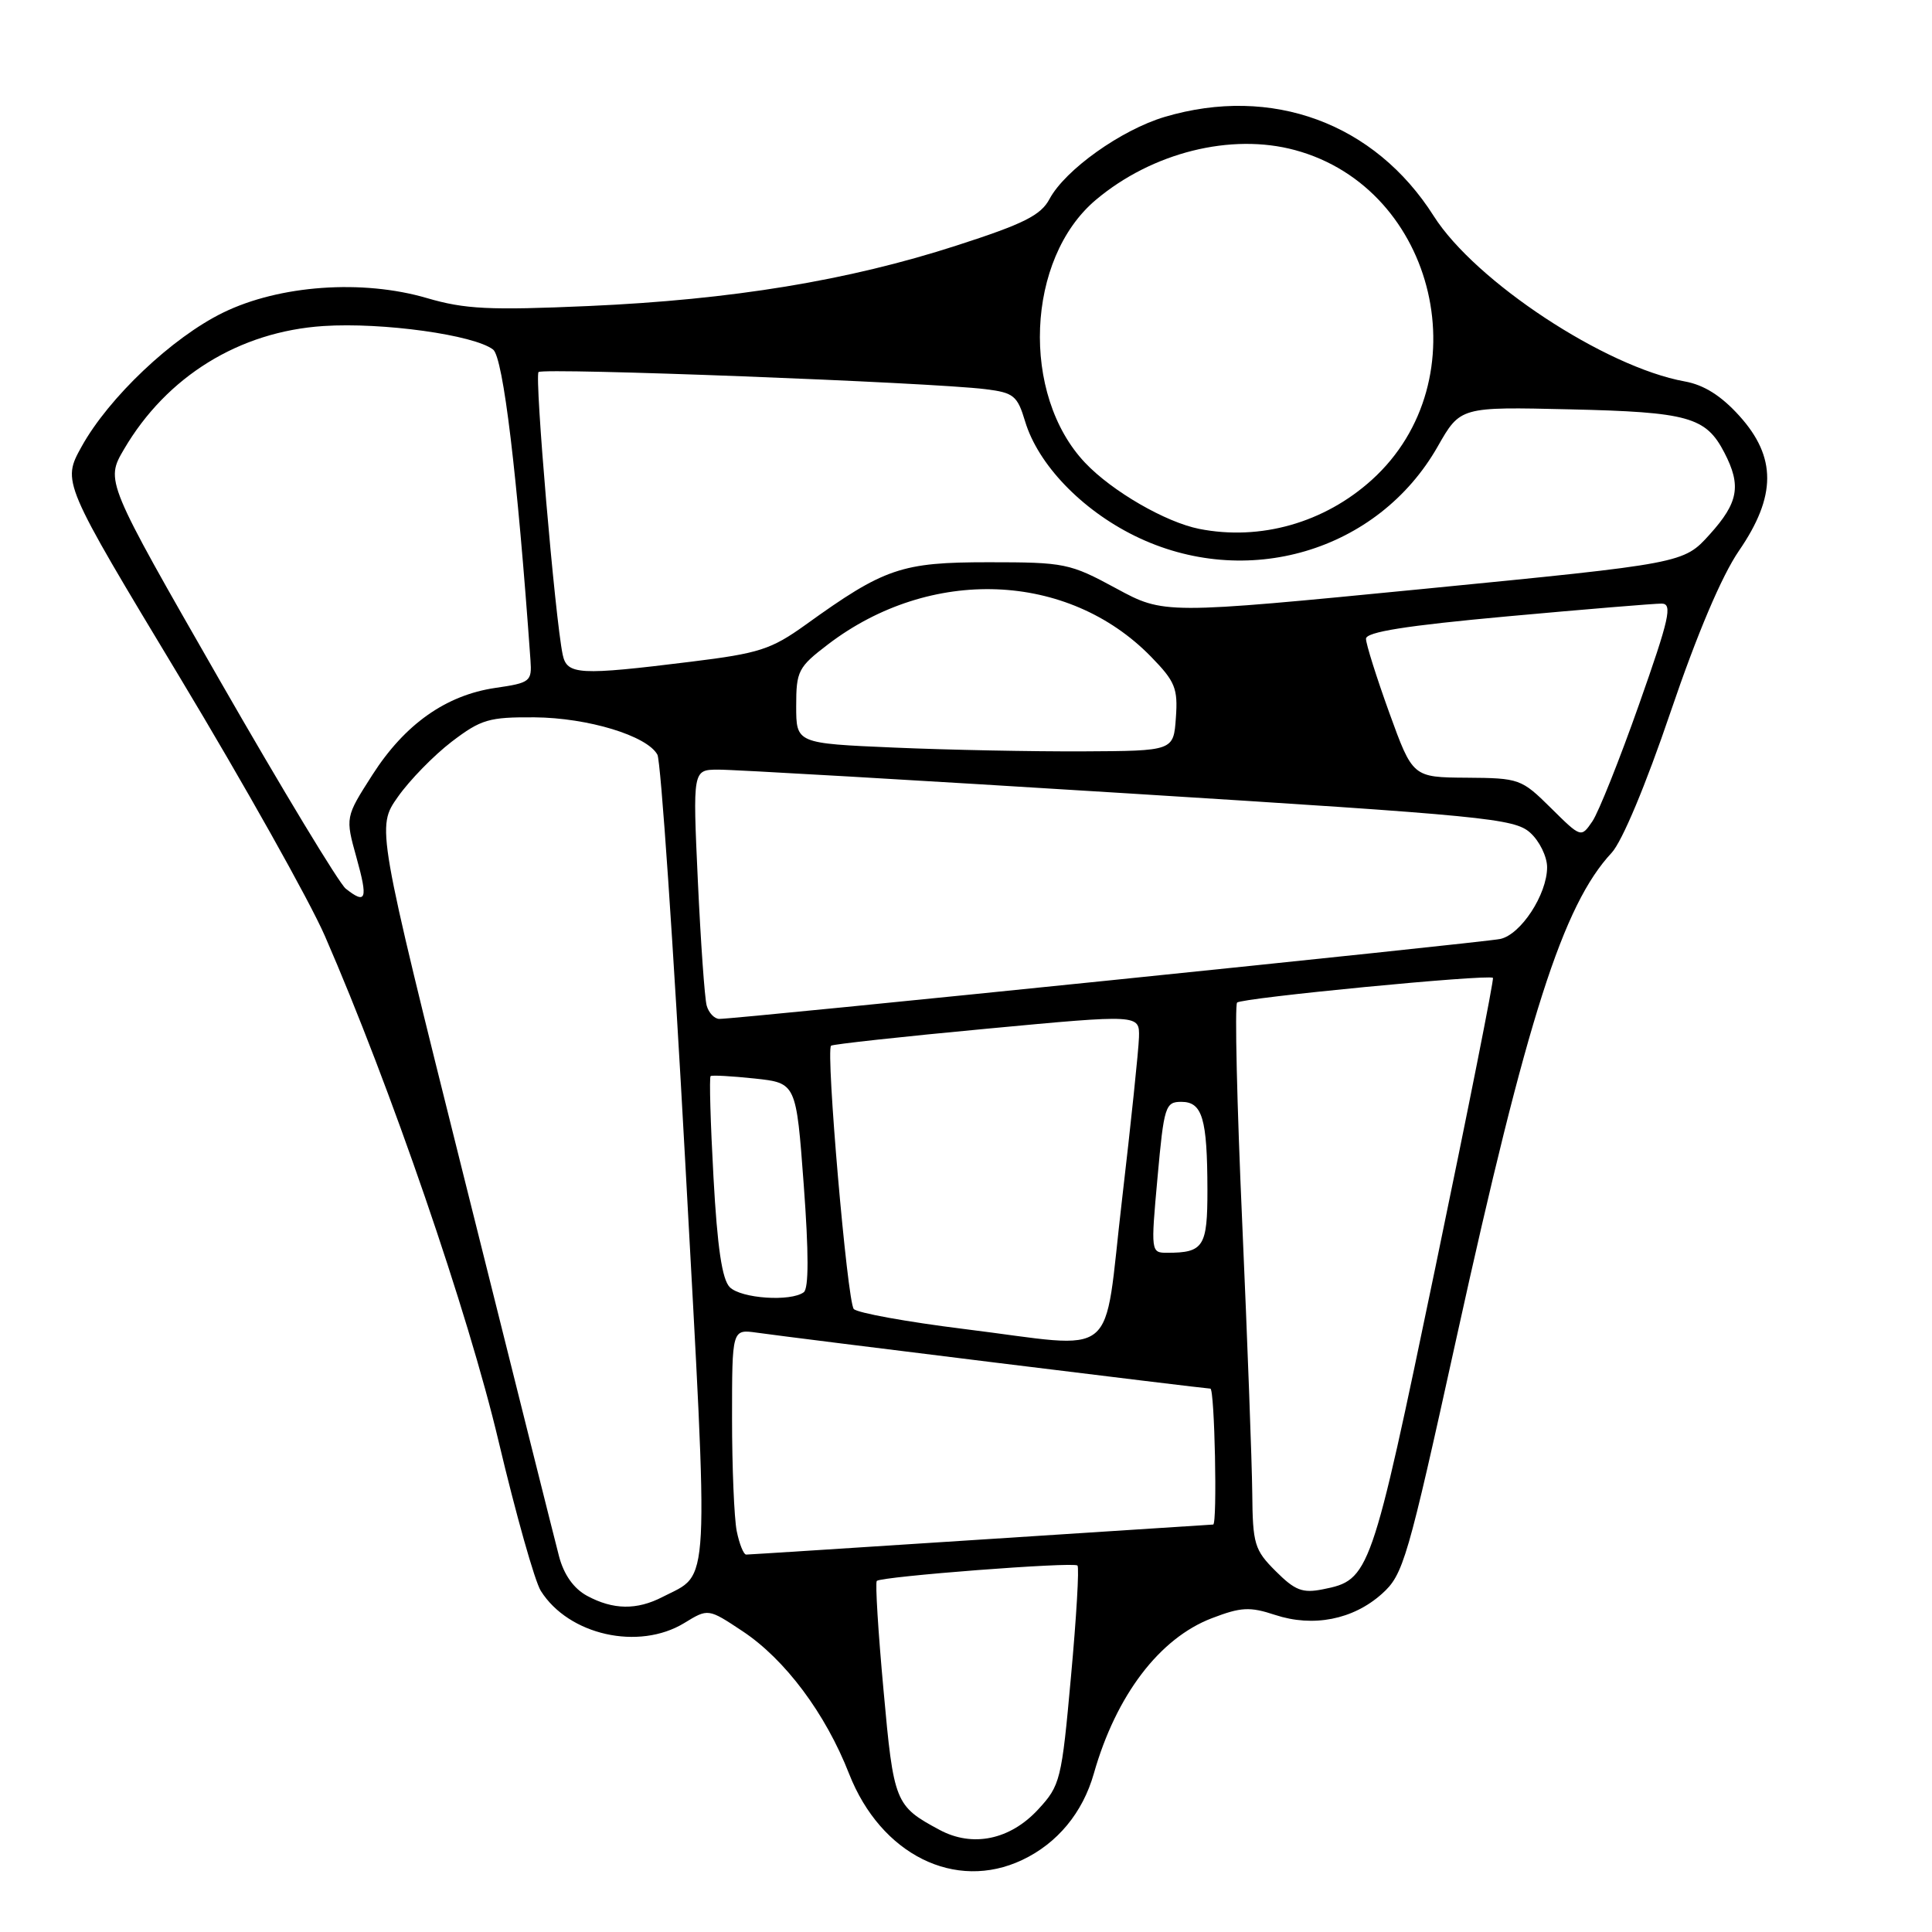 <?xml version="1.0" encoding="UTF-8" standalone="no"?>
<!DOCTYPE svg PUBLIC "-//W3C//DTD SVG 1.1//EN" "http://www.w3.org/Graphics/SVG/1.1/DTD/svg11.dtd" >
<svg xmlns="http://www.w3.org/2000/svg" xmlns:xlink="http://www.w3.org/1999/xlink" version="1.1" viewBox="0 0 256 256">
 <g >
 <path fill="currentColor"
d=" M 135.46 246.45 C 140.11 244.25 143.47 240.19 144.94 235.00 C 147.89 224.63 153.64 217.07 160.58 214.42 C 164.44 212.94 165.61 212.88 168.94 213.98 C 174.00 215.65 179.29 214.61 183.10 211.20 C 185.96 208.64 186.48 206.84 193.03 177.10 C 202.34 134.81 207.11 119.91 213.55 113.00 C 214.94 111.51 218.09 103.98 221.36 94.34 C 224.88 83.98 228.13 76.32 230.42 72.98 C 235.39 65.75 235.41 60.57 230.48 55.11 C 228.07 52.44 225.79 51.00 223.23 50.54 C 212.70 48.64 195.47 37.28 189.98 28.63 C 182.16 16.30 168.53 11.28 154.33 15.49 C 148.56 17.21 141.15 22.49 139.07 26.36 C 137.92 28.53 135.66 29.66 126.76 32.53 C 112.40 37.18 96.99 39.71 78.00 40.55 C 64.83 41.13 61.61 40.97 56.58 39.50 C 48.03 36.99 37.03 37.77 29.55 41.43 C 22.80 44.73 14.41 52.68 10.81 59.18 C 8.22 63.86 8.22 63.86 23.78 89.68 C 32.33 103.88 41.00 119.33 43.04 124.00 C 51.73 143.95 62.05 173.97 66.07 191.00 C 68.35 200.62 70.86 209.53 71.66 210.80 C 75.36 216.67 84.63 218.74 90.67 215.06 C 93.84 213.12 93.84 213.12 98.39 216.14 C 104.02 219.87 109.38 227.03 112.51 235.04 C 116.71 245.75 126.58 250.66 135.46 246.45 Z  M 124.50 242.47 C 118.59 239.30 118.42 238.87 117.07 223.94 C 116.36 216.21 115.96 209.70 116.18 209.48 C 116.78 208.89 142.26 206.93 142.77 207.44 C 143.02 207.68 142.63 214.31 141.91 222.16 C 140.67 235.90 140.50 236.58 137.56 239.76 C 133.84 243.79 128.87 244.82 124.50 242.47 Z  M 77.78 211.45 C 76.02 210.49 74.72 208.66 74.08 206.24 C 73.54 204.18 67.88 181.60 61.50 156.06 C 49.89 109.61 49.89 109.61 52.72 105.59 C 54.28 103.37 57.49 100.09 59.85 98.28 C 63.75 95.31 64.79 95.01 70.83 95.05 C 77.92 95.11 85.74 97.49 87.11 100.00 C 87.56 100.83 89.22 125.12 90.80 154.00 C 93.96 211.84 94.14 208.33 87.80 211.60 C 84.38 213.37 81.24 213.32 77.78 211.45 Z  M 169.04 208.19 C 166.22 205.38 165.99 204.61 165.93 197.83 C 165.89 193.80 165.29 177.68 164.60 162.00 C 163.90 146.32 163.60 133.21 163.92 132.85 C 164.47 132.23 197.14 129.07 197.82 129.57 C 197.99 129.70 194.55 146.99 190.18 168.01 C 181.68 208.85 181.50 209.35 175.29 210.59 C 172.59 211.13 171.60 210.75 169.04 208.19 Z  M 97.62 202.88 C 97.28 201.16 97.00 194.43 97.00 187.94 C 97.00 176.13 97.00 176.13 100.25 176.58 C 105.16 177.28 159.67 184.00 160.38 184.00 C 160.95 184.00 161.32 201.99 160.75 202.01 C 160.61 202.01 146.78 202.91 130.00 204.00 C 113.22 205.09 99.22 205.99 98.88 205.99 C 98.53 206.00 97.97 204.59 97.62 202.88 Z  M 127.75 176.10 C 120.19 175.16 113.61 173.97 113.13 173.45 C 112.27 172.51 109.40 139.25 110.12 138.56 C 110.33 138.37 119.61 137.35 130.75 136.31 C 151.00 134.41 151.00 134.41 150.92 137.45 C 150.87 139.13 149.86 148.82 148.67 159.00 C 146.12 180.73 148.62 178.68 127.75 176.10 Z  M 96.70 170.56 C 95.68 169.54 95.05 165.29 94.54 155.99 C 94.14 148.77 93.97 142.74 94.16 142.59 C 94.34 142.44 96.97 142.59 100.00 142.91 C 105.50 143.50 105.50 143.50 106.50 157.00 C 107.17 166.03 107.17 170.74 106.50 171.23 C 104.76 172.51 98.20 172.06 96.70 170.56 Z  M 153.38 156.00 C 154.23 146.58 154.42 146.00 156.53 146.00 C 159.32 146.00 159.97 148.19 159.99 157.64 C 160.00 165.20 159.49 166.00 154.65 166.00 C 152.50 166.00 152.48 165.89 153.38 156.00 Z  M 93.64 133.25 C 93.37 132.29 92.85 124.86 92.47 116.75 C 91.79 102.00 91.79 102.00 95.15 101.98 C 96.99 101.96 121.45 103.38 149.50 105.13 C 196.76 108.08 200.66 108.46 202.75 110.33 C 203.99 111.44 205.00 113.51 205.00 114.92 C 204.99 118.53 201.51 123.85 198.78 124.42 C 196.47 124.91 97.50 135.04 95.32 135.01 C 94.67 135.01 93.91 134.21 93.64 133.25 Z  M 45.81 117.75 C 44.94 117.06 37.42 104.63 29.10 90.12 C 13.97 63.73 13.97 63.73 16.43 59.53 C 22.09 49.87 31.71 43.93 42.87 43.20 C 50.71 42.69 62.83 44.38 65.34 46.32 C 66.68 47.37 68.55 62.92 70.29 87.47 C 70.49 90.30 70.27 90.48 65.65 91.15 C 59.09 92.11 53.64 95.96 49.34 102.68 C 45.75 108.29 45.75 108.29 47.24 113.65 C 48.78 119.16 48.52 119.90 45.81 117.75 Z  M 205.50 107.06 C 201.60 103.20 201.32 103.10 194.34 103.05 C 187.19 103.00 187.19 103.00 184.09 94.45 C 182.39 89.74 181.00 85.33 181.00 84.64 C 181.00 83.74 186.29 82.90 199.75 81.67 C 210.06 80.73 219.26 79.97 220.19 79.98 C 221.64 80.00 221.20 81.96 217.19 93.32 C 214.61 100.64 211.82 107.62 211.00 108.83 C 209.50 111.02 209.50 111.02 205.50 107.06 Z  M 118.50 99.06 C 105.50 98.50 105.50 98.50 105.50 93.55 C 105.50 88.91 105.76 88.40 109.72 85.38 C 123.28 75.04 141.50 75.73 152.51 87.01 C 155.72 90.30 156.09 91.21 155.81 95.11 C 155.50 99.50 155.50 99.50 143.50 99.56 C 136.90 99.59 125.65 99.37 118.50 99.06 Z  M 74.56 86.75 C 73.55 81.96 70.81 49.86 71.36 49.30 C 71.97 48.70 123.33 50.66 130.60 51.57 C 134.32 52.03 134.81 52.43 135.83 55.83 C 137.54 61.52 143.28 67.52 150.35 71.00 C 165.08 78.25 182.57 73.10 190.50 59.17 C 193.50 53.90 193.50 53.90 208.00 54.24 C 223.73 54.60 226.04 55.25 228.49 59.98 C 230.76 64.36 230.35 66.60 226.54 70.82 C 223.08 74.65 223.08 74.65 188.66 78.03 C 154.23 81.40 154.23 81.40 147.87 77.95 C 141.76 74.64 141.08 74.50 131.00 74.50 C 119.44 74.50 117.20 75.26 106.74 82.79 C 102.18 86.06 100.59 86.57 91.57 87.68 C 76.71 89.52 75.13 89.43 74.56 86.75 Z  M 158.90 70.08 C 154.44 69.19 147.38 65.11 143.80 61.34 C 135.22 52.30 135.95 34.27 145.21 26.48 C 152.66 20.21 163.12 17.59 171.60 19.89 C 190.42 24.98 196.34 50.42 181.77 63.59 C 175.47 69.28 167.00 71.68 158.90 70.08 Z "/>
</g>
</svg>